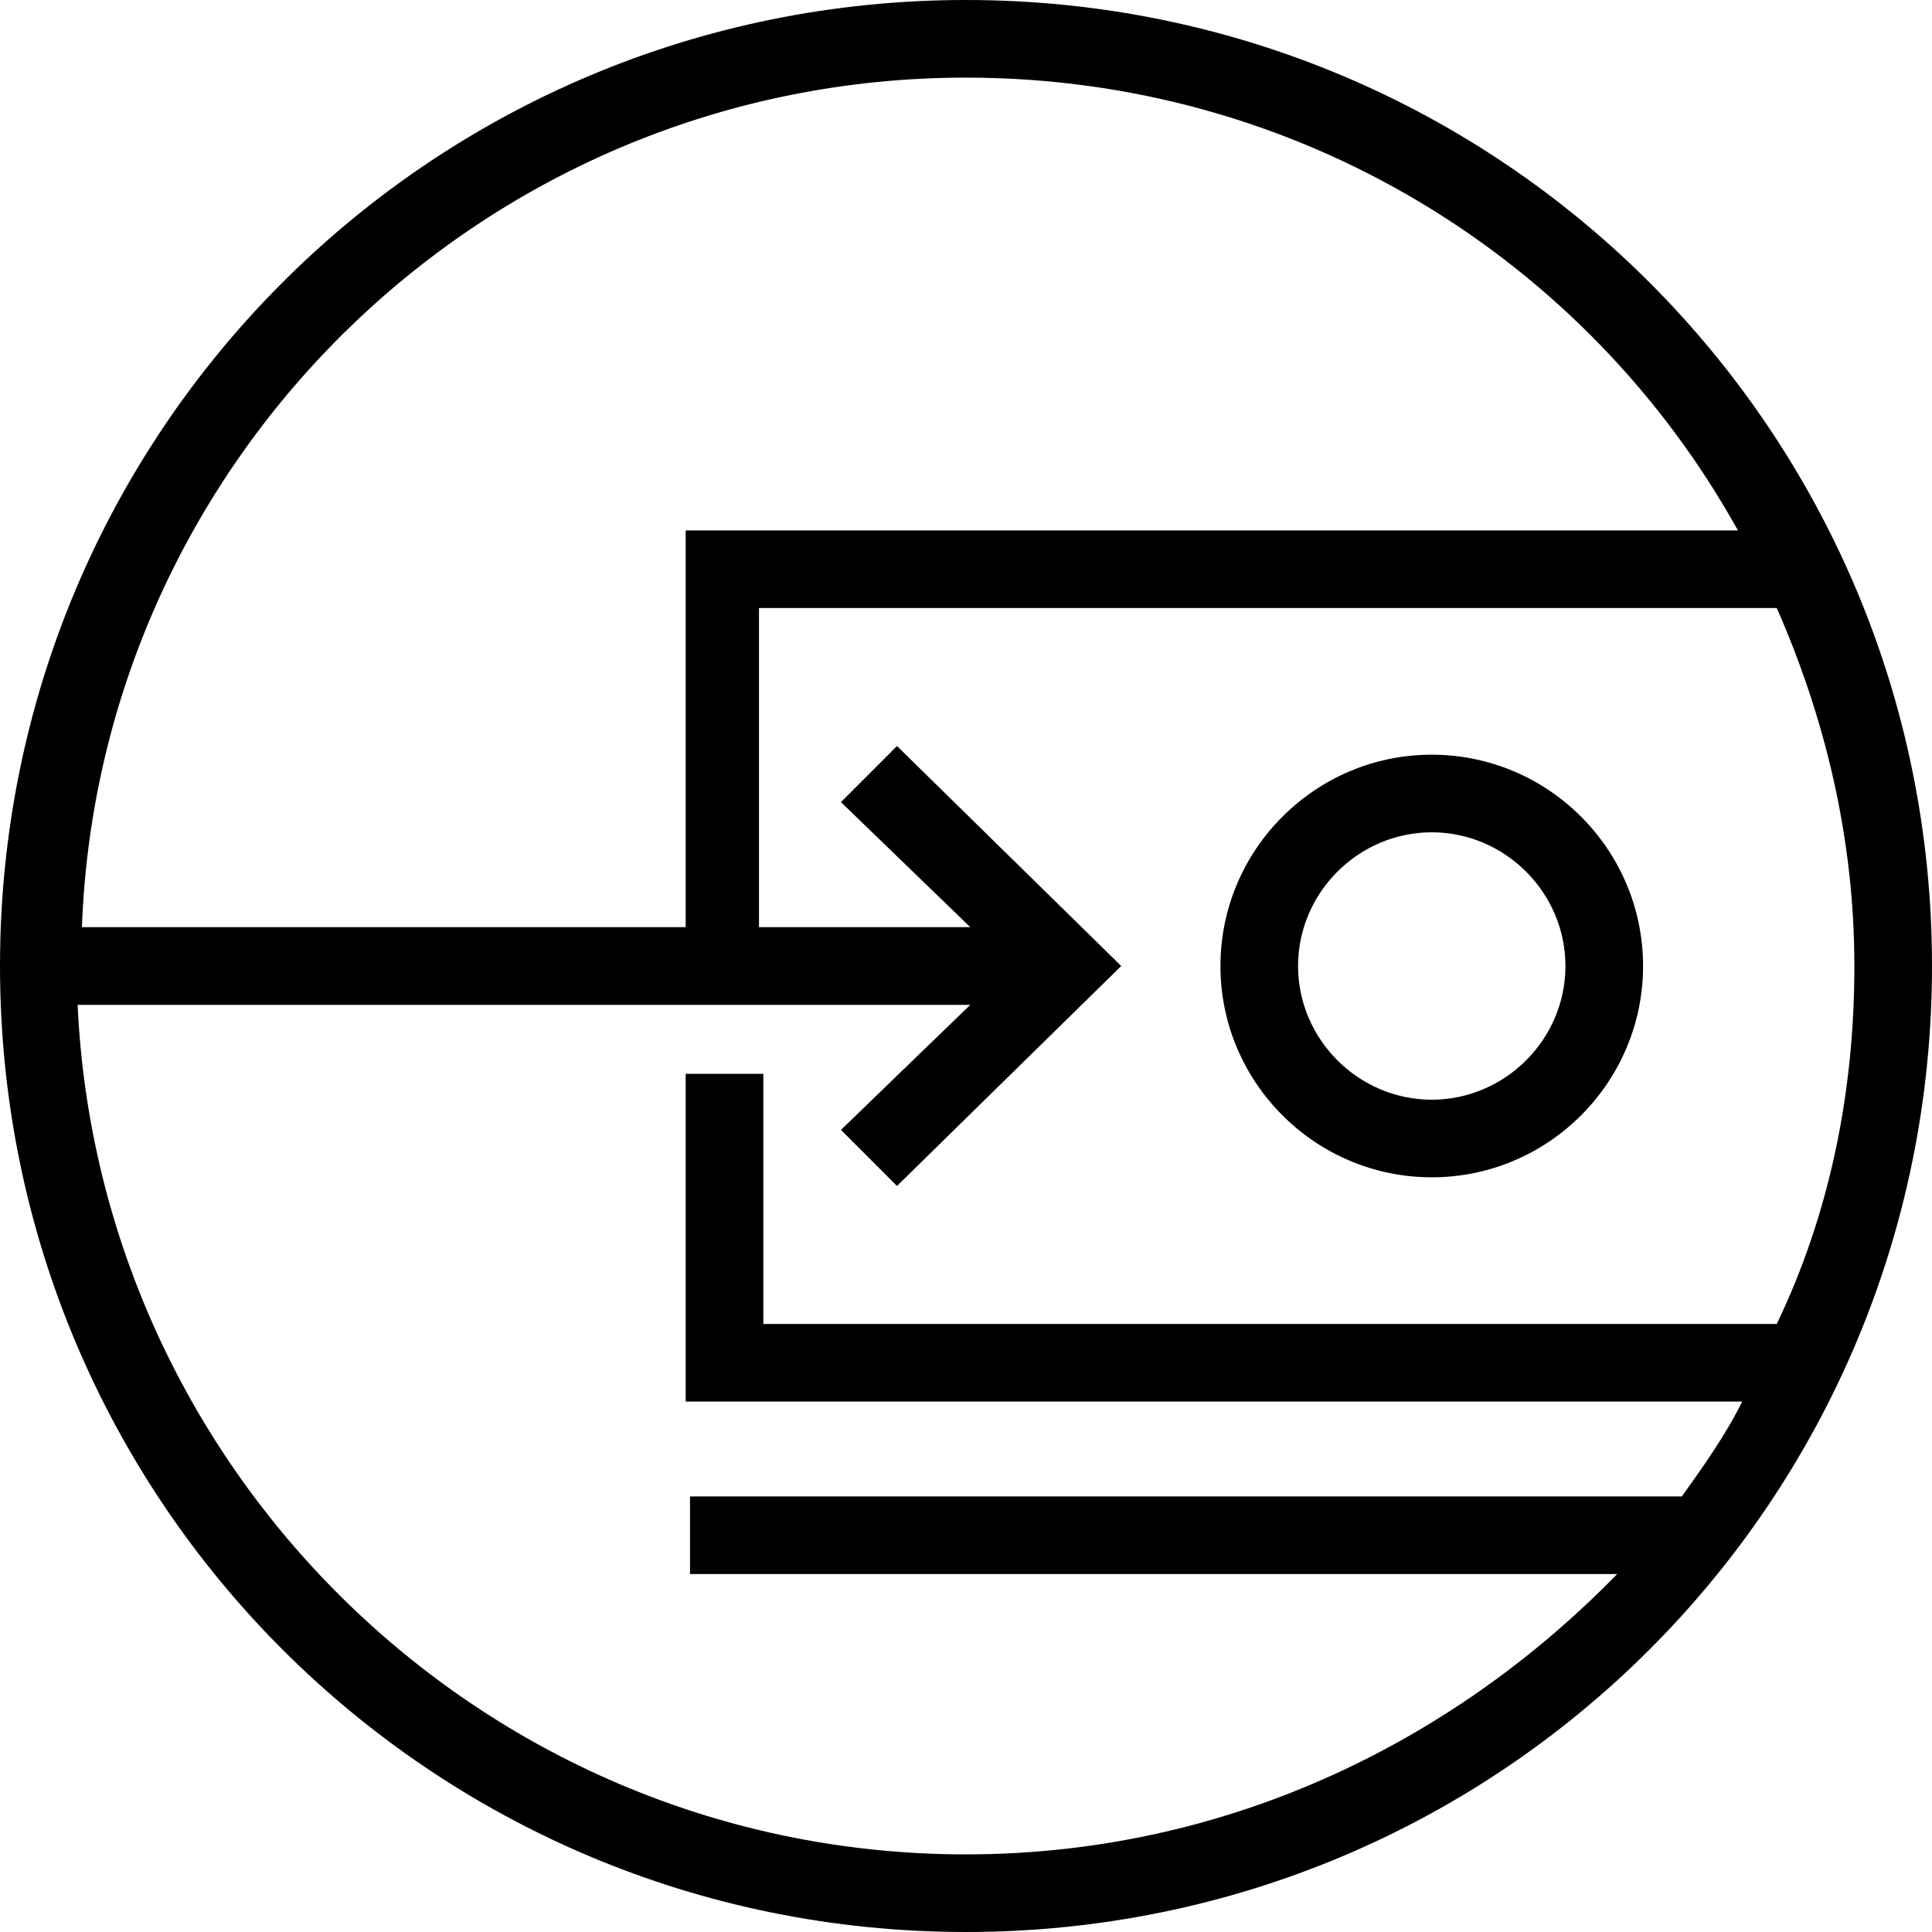 <svg width="40" height="40" viewBox="0 0 40 40" fill="none" xmlns="http://www.w3.org/2000/svg">
<path d="M20 0C8.929 0 0 8.929 0 20C0 31.071 8.929 40 20 40C31.071 40 40 31.071 40 20C40 8.929 31.071 0 20 0ZM20 1.607C26.875 1.607 32.857 5.357 35.982 10.982H14.196V19.196H1.696C2.054 9.464 10.089 1.607 20 1.607ZM20 38.393C10.089 38.393 2.054 30.536 1.607 20.804H20.089L17.411 23.393L18.571 24.554L23.214 20L18.571 15.446L17.411 16.607L20.089 19.196H15.714V12.589H36.786C37.768 14.821 38.393 17.321 38.393 20C38.393 22.679 37.857 25.179 36.786 27.411H15.804V22.232H14.196V29.018H36.071C35.714 29.732 35.268 30.357 34.821 30.982H14.286V32.589H33.482C30 36.161 25.268 38.393 20 38.393Z" fill="currentColor"/>
<path d="M29.643 24.375C32.054 24.375 34.018 22.411 34.018 20C34.018 17.589 32.054 15.625 29.643 15.625C27.232 15.625 25.268 17.589 25.268 20C25.268 22.411 27.232 24.375 29.643 24.375ZM29.643 17.232C31.161 17.232 32.411 18.482 32.411 20C32.411 21.518 31.161 22.768 29.643 22.768C28.125 22.768 26.875 21.518 26.875 20C26.875 18.482 28.125 17.232 29.643 17.232Z" fill="currentColor"/>
</svg>
